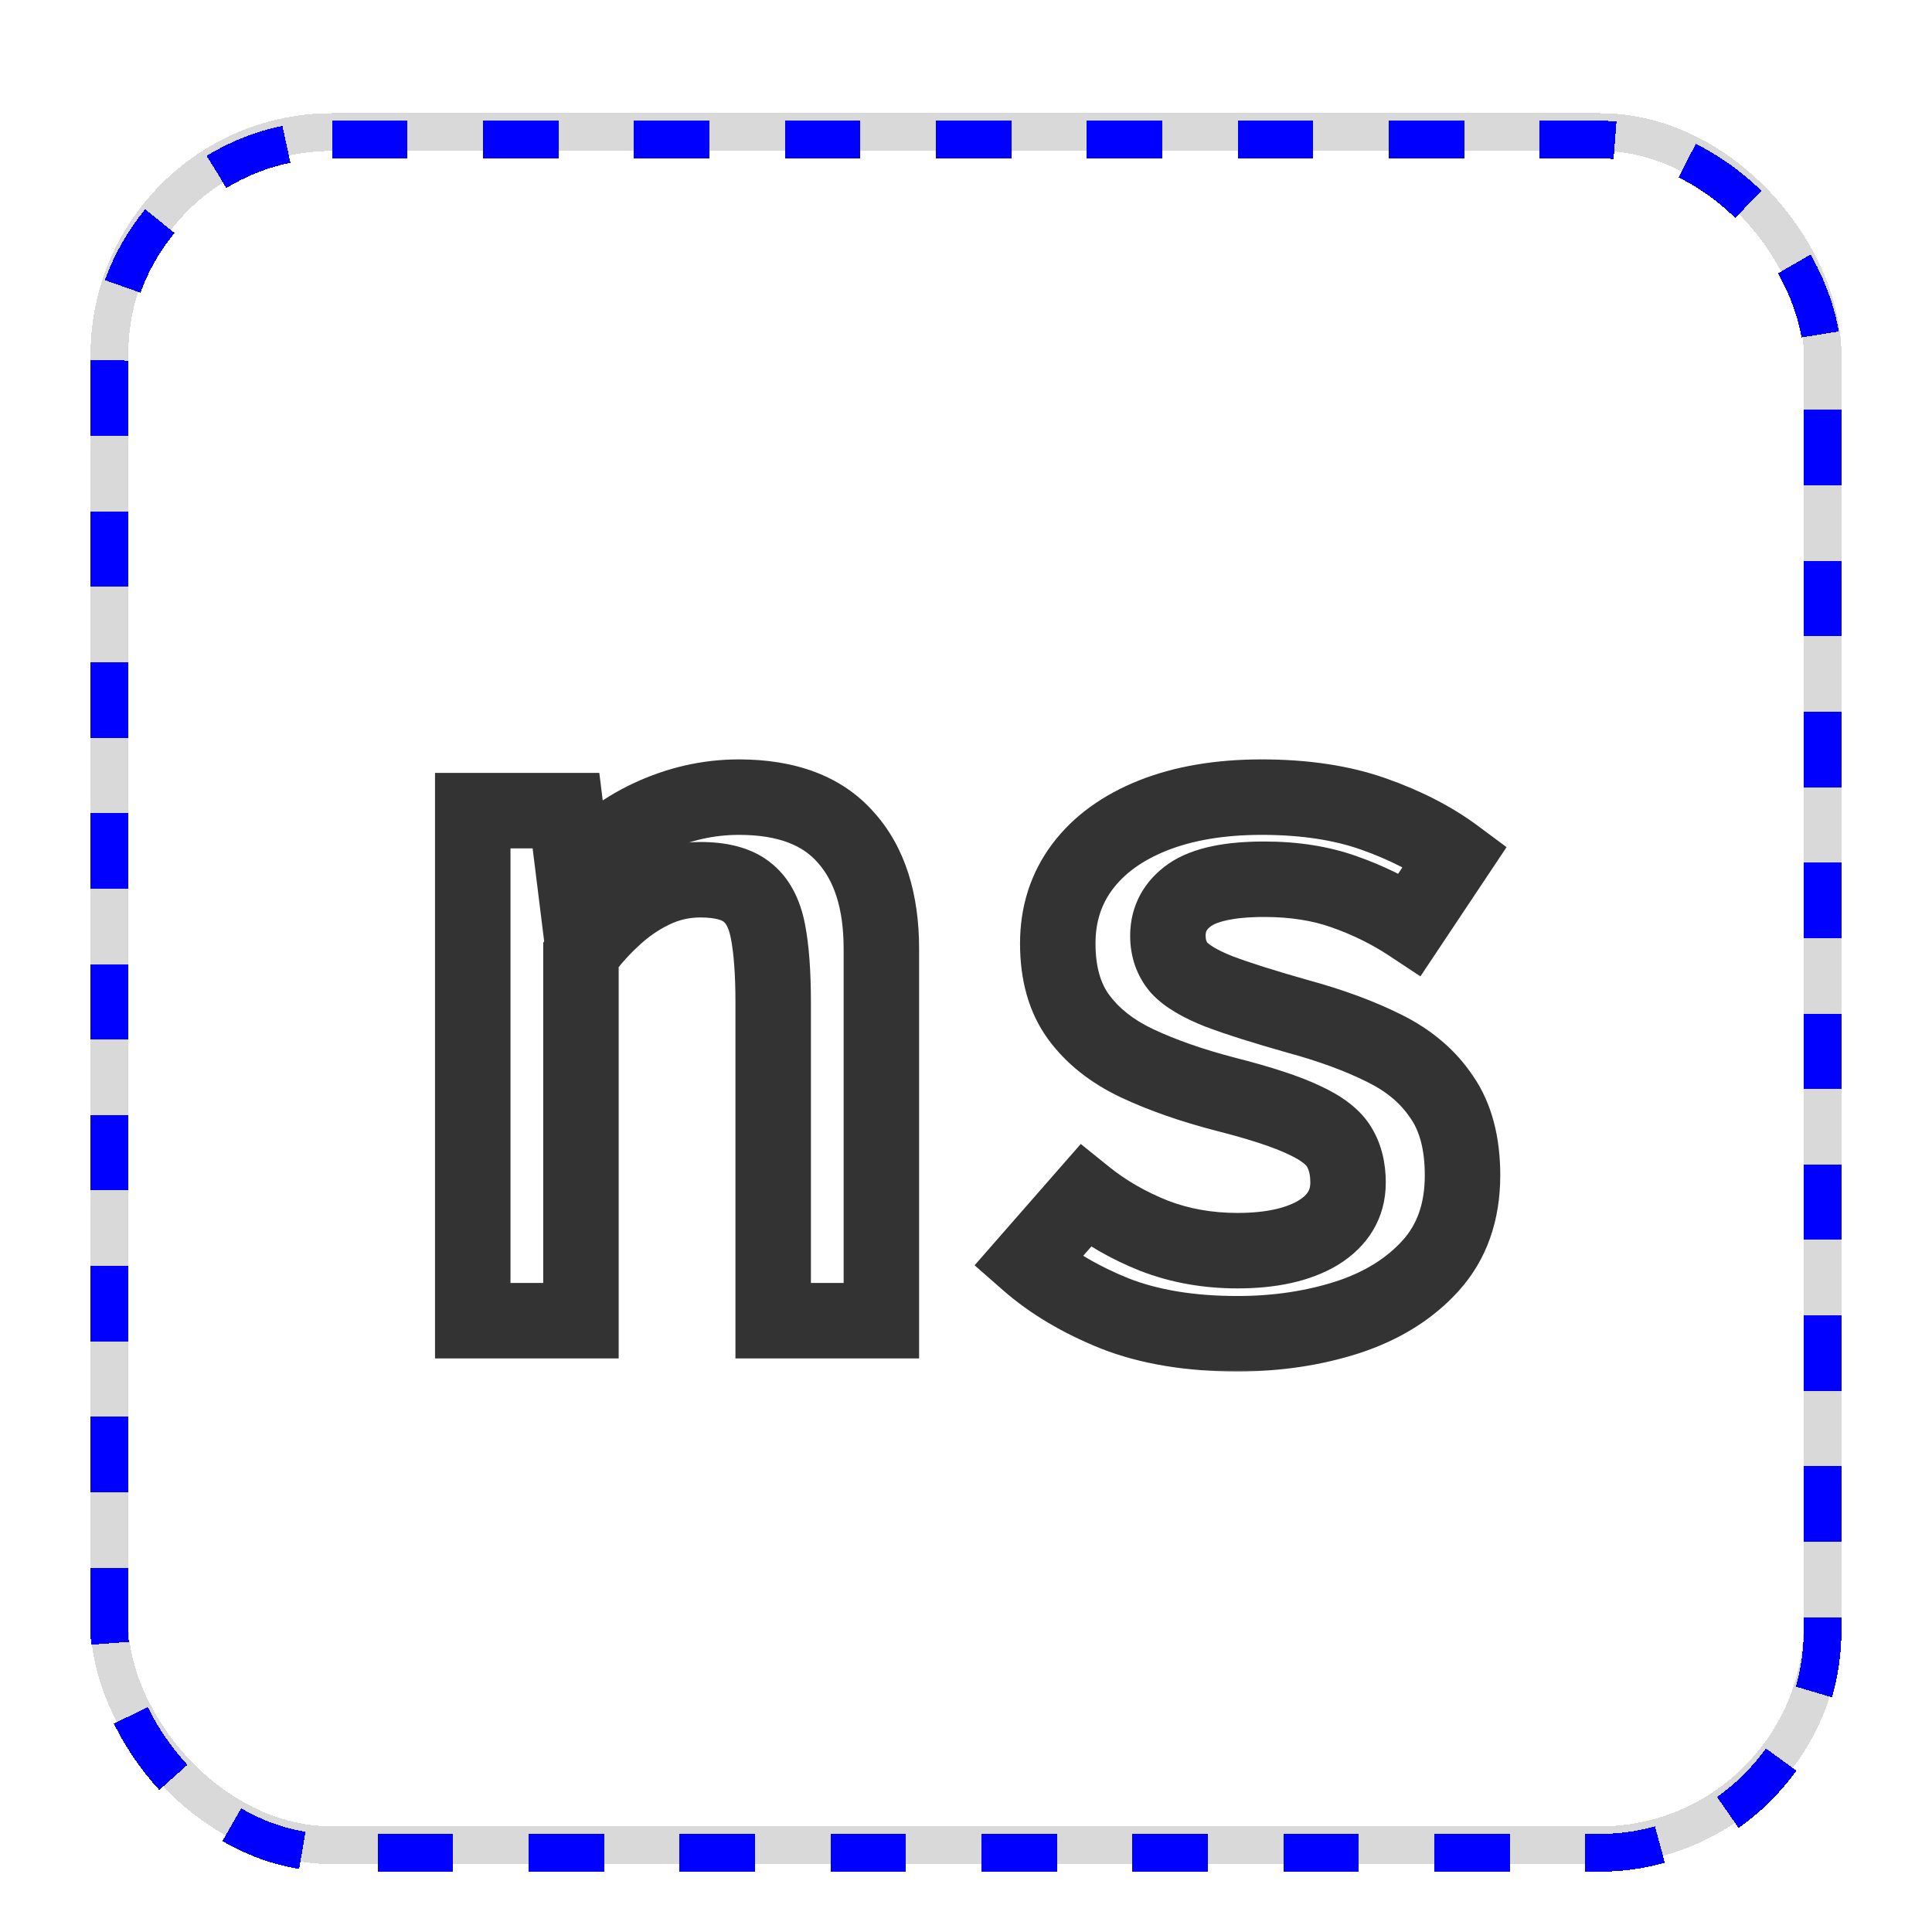 <svg width="256" height="256" viewBox="0 0 256 256" fill="none" xmlns="http://www.w3.org/2000/svg">
<g filter="url(#filter0_d_3_155)">
<rect x="14.5" y="13.5" width="227" height="227" rx="29.5" stroke="#D9D9D9" stroke-width="5" shape-rendering="crispEdges"/>
</g>
<g filter="url(#filter1_d_3_155)">
<rect x="14.5" y="14.5" width="227" height="227" rx="29.5" stroke="#0000FF" stroke-width="5" stroke-dasharray="10 10" shape-rendering="crispEdges"/>
</g>
<g filter="url(#filter2_d_3_155)">
<mask id="path-3-outside-1_3_155" maskUnits="userSpaceOnUse" x="57" y="96" width="143" height="82" fill="black">
<rect fill="white" x="57" y="96" width="143" height="82"/>
<path d="M62.642 171V103.416H74.994L76.082 112.184C78.898 108.728 82.226 106.104 86.066 104.312C89.906 102.52 93.853 101.624 97.906 101.624C104.221 101.624 108.935 103.395 112.05 106.936C115.207 110.435 116.786 115.363 116.786 121.72V171H102.45V128.824C102.45 124.899 102.215 121.741 101.746 119.352C101.277 116.963 100.338 115.235 98.93 114.168C97.565 113.101 95.517 112.568 92.786 112.568C90.61 112.568 88.541 113.037 86.578 113.976C84.615 114.915 82.823 116.152 81.202 117.688C79.581 119.181 78.173 120.781 76.978 122.488V171H62.642ZM163.968 161.72C168.448 161.72 172.011 160.931 174.656 159.352C177.301 157.731 178.624 155.512 178.624 152.696C178.624 150.861 178.24 149.304 177.472 148.024C176.704 146.701 175.168 145.507 172.864 144.44C170.56 143.331 167.061 142.179 162.368 140.984C157.931 139.832 154.027 138.467 150.656 136.888C147.328 135.309 144.747 133.261 142.912 130.744C141.077 128.227 140.16 124.984 140.16 121.016C140.16 117.133 141.248 113.741 143.424 110.84C145.6 107.939 148.715 105.677 152.768 104.056C156.864 102.435 161.664 101.624 167.168 101.624C172.843 101.624 177.792 102.371 182.016 103.864C186.24 105.357 189.845 107.213 192.832 109.432L186.816 118.456C184.171 116.707 181.269 115.277 178.112 114.168C174.997 113.059 171.477 112.504 167.552 112.504C162.987 112.504 159.701 113.187 157.696 114.552C155.733 115.917 154.752 117.731 154.752 119.992C154.752 121.656 155.243 123.064 156.224 124.216C157.248 125.325 158.997 126.371 161.472 127.352C163.947 128.291 167.445 129.4 171.968 130.68C176.363 131.875 180.181 133.283 183.424 134.904C186.709 136.525 189.248 138.68 191.04 141.368C192.875 144.013 193.792 147.469 193.792 151.736C193.792 156.6 192.384 160.589 189.568 163.704C186.795 166.776 183.125 169.059 178.56 170.552C174.037 172.003 169.173 172.728 163.968 172.728C157.696 172.728 152.277 171.832 147.712 170.04C143.147 168.205 139.307 165.923 136.192 163.192L143.808 154.488C146.453 156.621 149.483 158.371 152.896 159.736C156.309 161.059 160 161.72 163.968 161.72Z"/>
</mask>
<path d="M62.642 171V103.416H74.994L76.082 112.184C78.898 108.728 82.226 106.104 86.066 104.312C89.906 102.52 93.853 101.624 97.906 101.624C104.221 101.624 108.935 103.395 112.05 106.936C115.207 110.435 116.786 115.363 116.786 121.72V171H102.45V128.824C102.45 124.899 102.215 121.741 101.746 119.352C101.277 116.963 100.338 115.235 98.93 114.168C97.565 113.101 95.517 112.568 92.786 112.568C90.61 112.568 88.541 113.037 86.578 113.976C84.615 114.915 82.823 116.152 81.202 117.688C79.581 119.181 78.173 120.781 76.978 122.488V171H62.642ZM163.968 161.72C168.448 161.72 172.011 160.931 174.656 159.352C177.301 157.731 178.624 155.512 178.624 152.696C178.624 150.861 178.24 149.304 177.472 148.024C176.704 146.701 175.168 145.507 172.864 144.44C170.56 143.331 167.061 142.179 162.368 140.984C157.931 139.832 154.027 138.467 150.656 136.888C147.328 135.309 144.747 133.261 142.912 130.744C141.077 128.227 140.16 124.984 140.16 121.016C140.16 117.133 141.248 113.741 143.424 110.84C145.6 107.939 148.715 105.677 152.768 104.056C156.864 102.435 161.664 101.624 167.168 101.624C172.843 101.624 177.792 102.371 182.016 103.864C186.24 105.357 189.845 107.213 192.832 109.432L186.816 118.456C184.171 116.707 181.269 115.277 178.112 114.168C174.997 113.059 171.477 112.504 167.552 112.504C162.987 112.504 159.701 113.187 157.696 114.552C155.733 115.917 154.752 117.731 154.752 119.992C154.752 121.656 155.243 123.064 156.224 124.216C157.248 125.325 158.997 126.371 161.472 127.352C163.947 128.291 167.445 129.4 171.968 130.68C176.363 131.875 180.181 133.283 183.424 134.904C186.709 136.525 189.248 138.68 191.04 141.368C192.875 144.013 193.792 147.469 193.792 151.736C193.792 156.6 192.384 160.589 189.568 163.704C186.795 166.776 183.125 169.059 178.56 170.552C174.037 172.003 169.173 172.728 163.968 172.728C157.696 172.728 152.277 171.832 147.712 170.04C143.147 168.205 139.307 165.923 136.192 163.192L143.808 154.488C146.453 156.621 149.483 158.371 152.896 159.736C156.309 161.059 160 161.72 163.968 161.72Z" fill="white"/>
<path d="M62.642 171H57.642V176H62.642V171ZM62.642 103.416V98.416H57.642V103.416H62.642ZM74.994 103.416L79.956 102.8L79.412 98.416H74.994V103.416ZM76.082 112.184L71.12 112.8L72.562 124.42L79.958 115.342L76.082 112.184ZM86.066 104.312L88.18 108.843L88.18 108.843L86.066 104.312ZM112.05 106.936L108.296 110.238L108.317 110.262L108.338 110.286L112.05 106.936ZM116.786 171V176H121.786V171H116.786ZM102.45 171H97.45V176H102.45V171ZM98.93 114.168L95.852 118.108L95.881 118.131L95.911 118.153L98.93 114.168ZM81.202 117.688L84.589 121.366L84.615 121.342L84.641 121.318L81.202 117.688ZM76.978 122.488L72.882 119.621L71.978 120.912V122.488H76.978ZM76.978 171V176H81.978V171H76.978ZM67.642 171V103.416H57.642V171H67.642ZM62.642 108.416H74.994V98.416H62.642V108.416ZM70.032 104.032L71.12 112.8L81.044 111.568L79.956 102.8L70.032 104.032ZM79.958 115.342C82.323 112.44 85.059 110.299 88.18 108.843L83.952 99.781C79.393 101.909 75.473 105.016 72.206 109.026L79.958 115.342ZM88.18 108.843C91.389 107.345 94.617 106.624 97.906 106.624V96.624C93.089 96.624 88.423 97.695 83.952 99.781L88.18 108.843ZM97.906 106.624C103.296 106.624 106.423 108.109 108.296 110.238L115.804 103.634C111.447 98.68 105.145 96.624 97.906 96.624V106.624ZM108.338 110.286C110.414 112.586 111.786 116.163 111.786 121.72H121.786C121.786 114.563 120.001 108.284 115.762 103.586L108.338 110.286ZM111.786 121.72V171H121.786V121.72H111.786ZM116.786 166H102.45V176H116.786V166ZM107.45 171V128.824H97.45V171H107.45ZM107.45 128.824C107.45 124.746 107.21 121.227 106.652 118.388L96.84 120.316C97.221 122.255 97.45 125.052 97.45 128.824H107.45ZM106.652 118.388C106.036 115.252 104.653 112.231 101.949 110.183L95.911 118.153C96.023 118.239 96.517 118.673 96.84 120.316L106.652 118.388ZM102.008 110.228C99.385 108.178 96.031 107.568 92.786 107.568V117.568C95.003 117.568 95.745 118.024 95.852 118.108L102.008 110.228ZM92.786 107.568C89.864 107.568 87.057 108.204 84.421 109.465L88.735 118.487C90.024 117.87 91.356 117.568 92.786 117.568V107.568ZM84.421 109.465C81.975 110.635 79.753 112.173 77.763 114.058L84.641 121.318C85.894 120.131 87.256 119.194 88.735 118.487L84.421 109.465ZM77.815 114.01C75.944 115.733 74.294 117.603 72.882 119.621L81.074 125.355C82.051 123.96 83.218 122.629 84.589 121.366L77.815 114.01ZM71.978 122.488V171H81.978V122.488H71.978ZM76.978 166H62.642V176H76.978V166ZM174.656 159.352L177.218 163.646L177.244 163.63L177.269 163.615L174.656 159.352ZM177.472 148.024L173.148 150.535L173.166 150.566L173.185 150.596L177.472 148.024ZM172.864 144.44L170.695 148.945L170.729 148.961L170.763 148.977L172.864 144.44ZM162.368 140.984L161.112 145.824L161.123 145.827L161.135 145.829L162.368 140.984ZM150.656 136.888L148.513 141.406L148.524 141.411L148.535 141.416L150.656 136.888ZM142.912 130.744L138.871 133.689L138.871 133.689L142.912 130.744ZM143.424 110.84L139.424 107.84L139.424 107.84L143.424 110.84ZM152.768 104.056L150.928 99.407L150.919 99.41L150.911 99.414L152.768 104.056ZM182.016 103.864L180.349 108.578L180.349 108.578L182.016 103.864ZM192.832 109.432L196.992 112.205L199.628 108.252L195.814 105.418L192.832 109.432ZM186.816 118.456L184.058 122.627L188.213 125.374L190.976 121.229L186.816 118.456ZM178.112 114.168L176.434 118.878L176.444 118.882L176.455 118.885L178.112 114.168ZM157.696 114.552L154.882 110.419L154.861 110.433L154.841 110.447L157.696 114.552ZM156.224 124.216L152.418 127.458L152.482 127.534L152.55 127.607L156.224 124.216ZM161.472 127.352L159.629 132L159.664 132.014L159.699 132.027L161.472 127.352ZM171.968 130.68L170.606 135.491L170.631 135.498L170.656 135.505L171.968 130.68ZM183.424 134.904L181.188 139.376L181.2 139.382L181.211 139.388L183.424 134.904ZM191.04 141.368L186.88 144.142L186.905 144.18L186.931 144.217L191.04 141.368ZM189.568 163.704L185.859 160.351L185.857 160.353L189.568 163.704ZM178.56 170.552L180.087 175.313L180.101 175.309L180.114 175.304L178.56 170.552ZM147.712 170.04L145.848 174.679L145.866 174.687L145.885 174.694L147.712 170.04ZM136.192 163.192L132.429 159.899L129.14 163.659L132.896 166.952L136.192 163.192ZM143.808 154.488L146.947 150.596L143.208 147.581L140.045 151.195L143.808 154.488ZM152.896 159.736L151.039 164.378L151.064 164.388L151.089 164.398L152.896 159.736ZM163.968 166.72C168.965 166.72 173.524 165.85 177.218 163.646L172.094 155.058C170.498 156.011 167.931 156.72 163.968 156.72V166.72ZM177.269 163.615C181.216 161.196 183.624 157.454 183.624 152.696H173.624C173.624 153.57 173.386 154.266 172.043 155.089L177.269 163.615ZM183.624 152.696C183.624 150.162 183.09 147.669 181.759 145.452L173.185 150.596C173.39 150.939 173.624 151.561 173.624 152.696H183.624ZM181.796 145.513C180.272 142.89 177.644 141.143 174.965 139.903L170.763 148.977C171.669 149.397 172.281 149.777 172.674 150.083C173.068 150.389 173.161 150.557 173.148 150.535L181.796 145.513ZM175.033 139.935C172.272 138.605 168.386 137.356 163.601 136.139L161.135 145.829C165.737 147.001 168.848 148.056 170.695 148.945L175.033 139.935ZM163.624 136.144C159.419 135.053 155.814 133.783 152.777 132.36L148.535 141.416C152.239 143.151 156.442 144.611 161.112 145.824L163.624 136.144ZM152.799 132.37C150.087 131.084 148.213 129.529 146.953 127.799L138.871 133.689C141.28 136.994 144.569 139.535 148.513 141.406L152.799 132.37ZM146.953 127.799C145.894 126.346 145.16 124.217 145.16 121.016H135.16C135.16 125.751 136.261 130.107 138.871 133.689L146.953 127.799ZM145.16 121.016C145.16 118.134 145.944 115.813 147.424 113.84L139.424 107.84C136.552 111.67 135.16 116.133 135.16 121.016H145.16ZM147.424 113.84C148.947 111.809 151.249 110.049 154.625 108.698L150.911 99.414C146.181 101.306 142.253 104.068 139.424 107.84L147.424 113.84ZM154.608 108.705C157.992 107.365 162.143 106.624 167.168 106.624V96.624C161.185 96.624 155.736 97.504 150.928 99.407L154.608 108.705ZM167.168 106.624C172.419 106.624 176.782 107.317 180.349 108.578L183.683 99.15C178.802 97.424 173.266 96.624 167.168 96.624V106.624ZM180.349 108.578C184.195 109.938 187.337 111.578 189.85 113.446L195.814 105.418C192.354 102.848 188.285 100.777 183.683 99.15L180.349 108.578ZM188.672 106.658L182.656 115.682L190.976 121.229L196.992 112.205L188.672 106.658ZM189.574 114.285C186.567 112.297 183.293 110.689 179.769 109.451L176.455 118.885C179.245 119.866 181.774 121.116 184.058 122.627L189.574 114.285ZM179.79 109.458C176.046 108.125 171.945 107.504 167.552 107.504V117.504C171.01 117.504 173.948 117.993 176.434 118.878L179.79 109.458ZM167.552 107.504C162.738 107.504 158.176 108.177 154.882 110.419L160.51 118.685C161.227 118.197 163.236 117.504 167.552 117.504V107.504ZM154.841 110.447C151.625 112.684 149.752 115.986 149.752 119.992H159.752C159.752 119.475 159.841 119.151 160.551 118.657L154.841 110.447ZM149.752 119.992C149.752 122.717 150.587 125.31 152.418 127.458L160.03 120.974C159.898 120.818 159.752 120.595 159.752 119.992H149.752ZM152.55 127.607C154.333 129.539 156.912 130.922 159.629 132L163.315 122.704C161.083 121.819 160.163 121.111 159.898 120.825L152.55 127.607ZM159.699 132.027C162.374 133.042 166.033 134.197 170.606 135.491L173.33 125.869C168.857 124.603 165.52 123.54 163.245 122.677L159.699 132.027ZM170.656 135.505C174.809 136.634 178.305 137.935 181.188 139.376L185.66 130.432C182.058 128.631 177.916 127.116 173.28 125.855L170.656 135.505ZM181.211 139.388C183.816 140.673 185.638 142.279 186.88 144.142L195.2 138.594C192.858 135.081 189.603 132.377 185.637 130.42L181.211 139.388ZM186.931 144.217C188.024 145.793 188.792 148.161 188.792 151.736H198.792C198.792 146.778 197.726 142.234 195.149 138.519L186.931 144.217ZM188.792 151.736C188.792 155.57 187.714 158.299 185.859 160.351L193.277 167.057C197.054 162.879 198.792 157.63 198.792 151.736H188.792ZM185.857 160.353C183.756 162.681 180.877 164.534 177.006 165.8L180.114 175.304C185.374 173.584 189.834 170.871 193.279 167.055L185.857 160.353ZM177.033 165.791C173.049 167.069 168.704 167.728 163.968 167.728V177.728C169.642 177.728 175.026 176.936 180.087 175.313L177.033 165.791ZM163.968 167.728C158.155 167.728 153.385 166.895 149.539 165.386L145.885 174.694C151.17 176.769 157.237 177.728 163.968 177.728V167.728ZM149.576 165.401C145.439 163.738 142.107 161.729 139.488 159.432L132.896 166.952C136.506 170.117 140.855 172.673 145.848 174.679L149.576 165.401ZM139.955 166.485L147.571 157.781L140.045 151.195L132.429 159.899L139.955 166.485ZM140.669 158.38C143.732 160.85 147.201 162.843 151.039 164.378L154.753 155.094C151.764 153.898 149.174 152.392 146.947 150.596L140.669 158.38ZM151.089 164.398C155.126 165.962 159.434 166.72 163.968 166.72V156.72C160.566 156.72 157.493 156.155 154.703 155.074L151.089 164.398Z" fill="#333333" mask="url(#path-3-outside-1_3_155)"/>
</g>
<defs>
<filter id="filter0_d_3_155" x="8" y="11" width="240" height="240" filterUnits="userSpaceOnUse" color-interpolation-filters="sRGB">
<feFlood flood-opacity="0" result="BackgroundImageFix"/>
<feColorMatrix in="SourceAlpha" type="matrix" values="0 0 0 0 0 0 0 0 0 0 0 0 0 0 0 0 0 0 127 0" result="hardAlpha"/>
<feOffset dy="4"/>
<feGaussianBlur stdDeviation="2"/>
<feComposite in2="hardAlpha" operator="out"/>
<feColorMatrix type="matrix" values="0 0 0 0 0 0 0 0 0 0 0 0 0 0 0 0 0 0 0.25 0"/>
<feBlend mode="normal" in2="BackgroundImageFix" result="effect1_dropShadow_3_155"/>
<feBlend mode="normal" in="SourceGraphic" in2="effect1_dropShadow_3_155" result="shape"/>
</filter>
<filter id="filter1_d_3_155" x="8" y="12" width="240" height="240" filterUnits="userSpaceOnUse" color-interpolation-filters="sRGB">
<feFlood flood-opacity="0" result="BackgroundImageFix"/>
<feColorMatrix in="SourceAlpha" type="matrix" values="0 0 0 0 0 0 0 0 0 0 0 0 0 0 0 0 0 0 127 0" result="hardAlpha"/>
<feOffset dy="4"/>
<feGaussianBlur stdDeviation="2"/>
<feComposite in2="hardAlpha" operator="out"/>
<feColorMatrix type="matrix" values="0 0 0 0 0 0 0 0 0 0 0 0 0 0 0 0 0 0 0.25 0"/>
<feBlend mode="normal" in2="BackgroundImageFix" result="effect1_dropShadow_3_155"/>
<feBlend mode="normal" in="SourceGraphic" in2="effect1_dropShadow_3_155" result="shape"/>
</filter>
<filter id="filter2_d_3_155" x="58.642" y="101.624" width="139.15" height="79.104" filterUnits="userSpaceOnUse" color-interpolation-filters="sRGB">
<feFlood flood-opacity="0" result="BackgroundImageFix"/>
<feColorMatrix in="SourceAlpha" type="matrix" values="0 0 0 0 0 0 0 0 0 0 0 0 0 0 0 0 0 0 127 0" result="hardAlpha"/>
<feOffset dy="4"/>
<feGaussianBlur stdDeviation="2"/>
<feComposite in2="hardAlpha" operator="out"/>
<feColorMatrix type="matrix" values="0 0 0 0 0 0 0 0 0 0 0 0 0 0 0 0 0 0 0.25 0"/>
<feBlend mode="normal" in2="BackgroundImageFix" result="effect1_dropShadow_3_155"/>
<feBlend mode="normal" in="SourceGraphic" in2="effect1_dropShadow_3_155" result="shape"/>
</filter>
</defs>
</svg>
